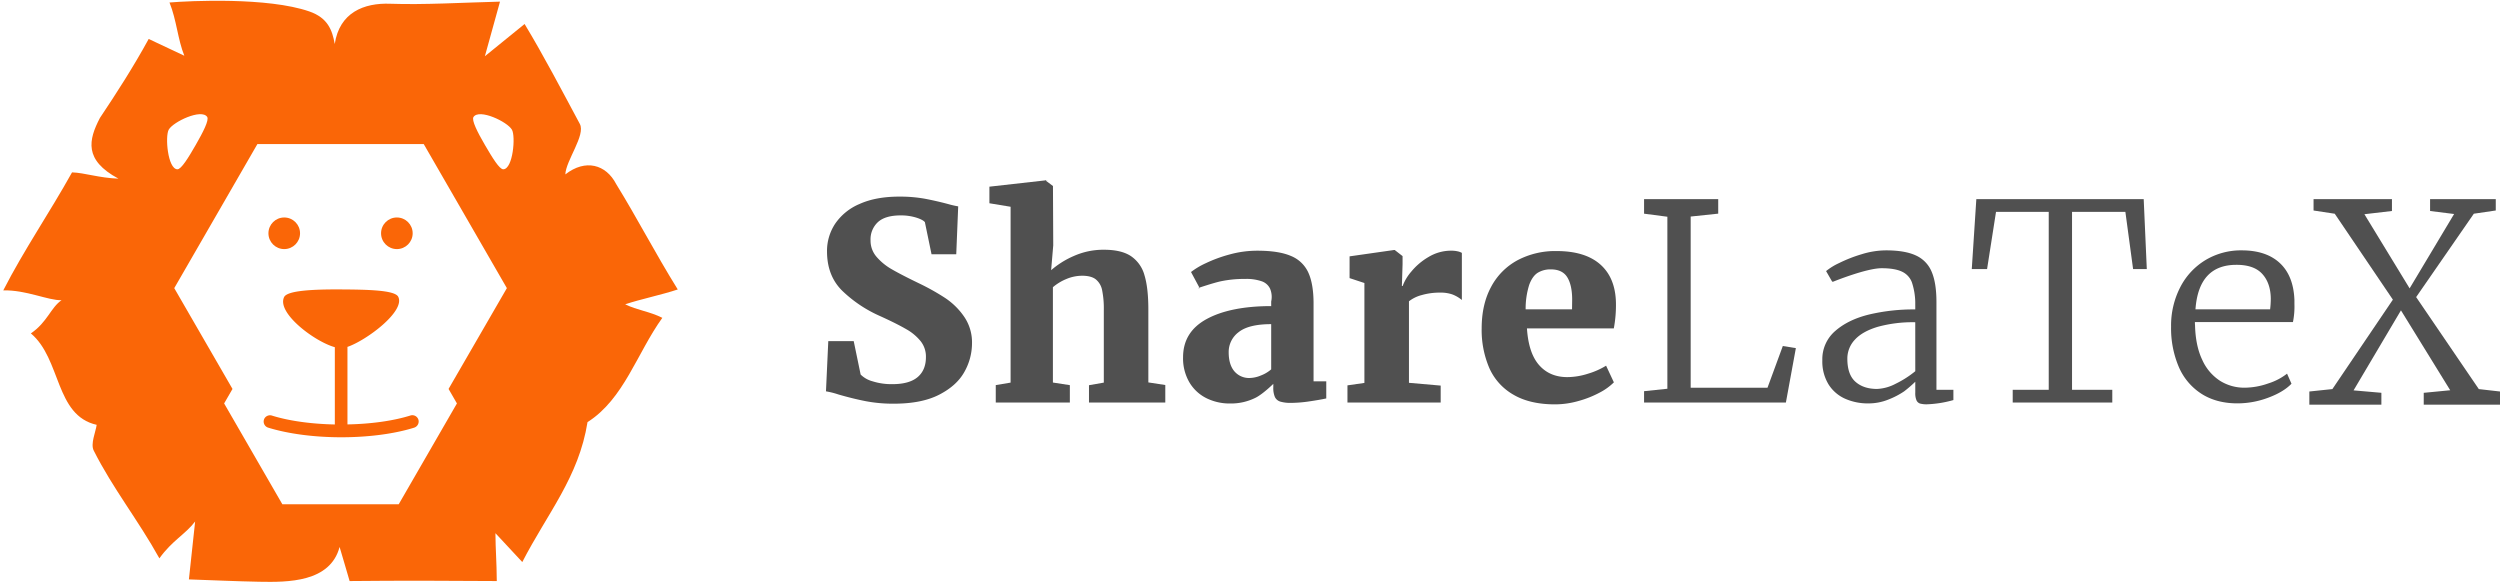 <svg id="Layer_1" data-name="Layer 1" xmlns="http://www.w3.org/2000/svg" width="1180" height="275" viewBox="0 0 1180 275"><title>SL New Logo</title><path d="M390.95,161h12l3.27,15.78a12.61,12.61,0,0,0,5.64,3.2,29.59,29.59,0,0,0,9.3,1.34q8.08,0,12-3.36t3.88-9.54a11.66,11.66,0,0,0-2.47-7.35,23.64,23.64,0,0,0-6.93-5.76q-4.46-2.59-12.28-6.14a61.28,61.28,0,0,1-17.73-11.84q-7.28-7.1-7.28-18.69a23.25,23.25,0,0,1,3.82-13,26.13,26.13,0,0,1,11.51-9.35q7.69-3.49,18.85-3.49a66.54,66.54,0,0,1,12,1q5.29,1,10.87,2.48a46.71,46.71,0,0,0,4.87,1.13L451.35,120H439.68l-3.14-15.16q-1-1.18-4.2-2.17a24.53,24.53,0,0,0-7.21-1q-7.31,0-10.77,3.18a11.1,11.1,0,0,0-3.46,8.6,11.64,11.64,0,0,0,2.82,7.76,27.29,27.29,0,0,0,7.21,5.89q4.39,2.55,12.79,6.61a109,109,0,0,1,12.41,6.95,33,33,0,0,1,8.95,8.82A21.43,21.43,0,0,1,458.79,162a27.54,27.54,0,0,1-3.59,13.52q-3.59,6.48-11.86,10.75t-21.48,4.27a68.93,68.93,0,0,1-13.43-1.22q-6.12-1.22-12.73-3.14a38.18,38.18,0,0,0-5.84-1.47Z" fill="#505050"/><path d="M477,180.59v-83l-10-1.65V88.11L494.6,85h-1.35L497,87.79l.13,28-1,11.74a41.48,41.48,0,0,1,10.77-6.73,34.34,34.34,0,0,1,14.21-2.92q8.14,0,12.68,3a15.91,15.91,0,0,1,6.39,9q1.84,6,1.84,16.14v34.48l8,1.23V190H514v-8.18l7-1.23V146.51a44.38,44.38,0,0,0-.8-9.55,8.71,8.71,0,0,0-3-5.12q-2.17-1.68-6.38-1.69a19.24,19.24,0,0,0-7.44,1.52,23.49,23.49,0,0,0-6.41,3.89v45l8,1.23V190H470v-8.24Z" fill="#505050"/><path d="M600,142.32a10,10,0,0,0-.56-6.13,6.79,6.79,0,0,0-3.84-3.4,22.13,22.13,0,0,0-8-1.13,53.4,53.4,0,0,0-11.71,1.18c-3.49.79-10.51,3.16-10.51,3.16h.87l-4.09-7.61a35.31,35.31,0,0,1,6.89-4.12,65.6,65.6,0,0,1,11.27-4.15,49,49,0,0,1,13.19-1.79q10.07,0,15.83,2.49a15.32,15.32,0,0,1,8.21,7.88q2.45,5.4,2.45,14.57V180h6v8.06q-3.21.7-8.06,1.4a60.62,60.62,0,0,1-8.5.7,16.86,16.86,0,0,1-5.13-.6,4.16,4.16,0,0,1-2.55-2.16,10.71,10.71,0,0,1-.76-4.54v-1.68s-4.64,4.6-8.2,6.47a26,26,0,0,1-12.25,2.8,24.6,24.6,0,0,1-11.14-2.52,19.35,19.35,0,0,1-8-7.43,22.4,22.4,0,0,1-3-11.86q0-12,11.17-18.07c7.45-4.06,17.75-6.09,30.43-6.09ZM600,153q-10.6,0-15.33,3.75a11.64,11.64,0,0,0-4.73,9.52q0,5.84,2.7,9a9.09,9.09,0,0,0,7.27,3.14,14.51,14.51,0,0,0,5.17-1.16,16.24,16.24,0,0,0,4.92-2.91Z" fill="#505050"/><path d="M644,180.74V133.58l-7-2.31V121l21-3h.31l3.7,2.88v3.79L661.69,135h.36a22.2,22.2,0,0,1,4.07-6.79,30.1,30.1,0,0,1,8.11-6.89,20.6,20.6,0,0,1,10.77-3,13.44,13.44,0,0,1,2.92.29,7.24,7.24,0,0,1,2.08.75V141.6a15.7,15.7,0,0,0-4.58-2.66,17,17,0,0,0-5.67-.83,30.74,30.74,0,0,0-8.72,1.17,16.39,16.39,0,0,0-6,2.93v38.48L680,182v8H636v-8.11Z" fill="#505050"/><path d="M703.77,135.47a30.45,30.45,0,0,1,12.41-12.59,38,38,0,0,1,18.54-4.38q13.39,0,20.54,6.25t7.46,17.93a59.75,59.75,0,0,1-1,12.32h-41q.76,11.68,5.74,17.33T739.73,178a32.64,32.64,0,0,0,9.93-1.65,35.4,35.4,0,0,0,8.41-3.75l3.68,7.87a27.37,27.37,0,0,1-6.57,4.76,47.78,47.78,0,0,1-10,4A40.53,40.53,0,0,1,734,190.86q-11.81,0-19.55-4.5A27.18,27.18,0,0,1,703,173.81a45.4,45.4,0,0,1-3.65-18.88Q699.36,143.68,703.77,135.47ZM742,146l.06-4.56q0-6.79-2.29-10.54T732,127.15a11.45,11.45,0,0,0-6.16,1.58q-2.54,1.58-4.06,5.73A37.59,37.59,0,0,0,720.1,146Z" fill="#505050"/><path d="M787,183.49V102.3l-11-1.44V94h35v6.84l-13,1.37V183h36.26l7.23-19.68,6.16,1L842.94,190H776v-5.36Z" fill="#505050"/><path d="M904,142.47a31.52,31.52,0,0,0-1.62-9.29,9.06,9.06,0,0,0-4.73-5q-3.37-1.58-9.52-1.58c-7.28,0-22.85,6.35-22.85,6.35h-.49l-2.88-5a28.86,28.86,0,0,1,6.14-3.78A66.17,66.17,0,0,1,878.69,120a39.26,39.26,0,0,1,11.47-1.83q8.95,0,14.12,2.4a14.48,14.48,0,0,1,7.45,7.68q2.27,5.29,2.27,14.26V184h8v4.83a52,52,0,0,1-12.43,2,11.7,11.7,0,0,1-3.3-.35,2.79,2.79,0,0,1-1.68-1.52,8.53,8.53,0,0,1-.58-3.63v-5.15a61.07,61.07,0,0,1-5.24,4.53,37.62,37.62,0,0,1-7.46,3.88,25.06,25.06,0,0,1-9.46,1.82,26.39,26.39,0,0,1-10.95-2.21,17.74,17.74,0,0,1-7.84-6.79,20.71,20.71,0,0,1-2.92-11.35,17.54,17.54,0,0,1,6.13-13.87q6.12-5.34,15.93-7.74a91.25,91.25,0,0,1,21.81-2.4Zm0,9.63a62.34,62.34,0,0,0-17.74,2.17q-7.2,2.17-10.76,6.06a12.94,12.94,0,0,0-3.55,9q0,7.45,3.81,10.85t10.22,3.4a20.64,20.64,0,0,0,8.79-2.46,46.81,46.81,0,0,0,9.24-5.91Z" fill="#505050"/><path d="M967,184V100H942.12l-4.22,27h-7.22l2.15-33h79l1.46,33h-6.47l-3.64-27H978v84h19v6H950v-6Z" fill="#505050"/><path d="M1029.11,135.51A31.93,31.93,0,0,1,1041,122.75a32.49,32.49,0,0,1,17.08-4.58q11.55,0,18,6t6.89,17.44v1.91a36.76,36.76,0,0,1-.7,8.49H1036a14.23,14.23,0,0,0,.06,1.59q.25,9.71,3.43,16.31a22.82,22.82,0,0,0,8.38,9.84,21.55,21.55,0,0,0,11.62,3.24,34,34,0,0,0,11.11-2,28,28,0,0,0,8.89-4.63l2.09,4.76q-3.81,3.94-11,6.6a41.27,41.27,0,0,1-14.47,2.67q-10,0-17.11-4.58a28.33,28.33,0,0,1-10.66-12.74,46.56,46.56,0,0,1-3.59-18.89A39.45,39.45,0,0,1,1029.11,135.51ZM1071.49,146a41.5,41.5,0,0,0,.32-5q-.06-7.33-4-11.68T1055.56,125q-17.77,0-19.3,21Z" fill="#505050"/><path d="M1100.88,183.65l28.56-42.21L1102,100.88l-10-1.52V94h37v5.59l-13,1.52,21.34,35,21-35.1L1147,99.59V94h31v5.35l-10.35,1.52-27.23,39.36L1170,183.65l10,1.14V191h-36v-5.59l12.5-1.21-23.25-37.71-22.37,37.77,13.13,1.14V191h-34v-6.21Z" fill="#505050"/><circle cx="187.32" cy="110.11" r="7.46" fill="#FA6607"/><circle cx="134.16" cy="110.11" r="7.46" fill="#FA6607"/><path d="M290.84,86.89c-4.8-9.3-14.52-12-24-4.57.22-6.51,9.66-18.56,6.85-23.81-8.19-15.26-17.1-32.32-26.08-47.18L228.86,26.55,236,.77c-17.46.44-35.83,1.55-51.75,1C171.76,1.27,160.21,5.92,158,20.78c-1.17-6.6-3.29-12.36-12-15.38C126.44-1.4,89.54.38,80,1.18c3.36,8.27,3.86,17.3,7,25.13L70.18,18.39C63,31.52,55.06,43.86,47.16,55.67c-5.39,10.39-7.64,19.84,8.74,28.65C46.81,84,40,81.56,34,81.36c-10.73,19.27-22.59,36.43-32.46,55.7,10.75-.27,21.2,4.8,27.5,4.64h0c-5.1,3.5-6.64,10.3-14.47,15.67,14.42,12.13,11.3,38.7,31.06,43.15-.46,3.32-3,9-1.4,12.13,9,17.89,20.92,32.71,31,50.89,6-8.39,12.21-11.29,16.87-17.39l-2.94,27.33c11.38.39,22.31.9,33.24,1.11,13.56.26,33.45.28,37.89-16.42,1.83,5.95,3.63,12.56,4.73,16.09,24.13-.25,46.3-.17,69.46,0-.06-9.34-.59-14.74-.64-22.6l12.68,13.63c11.91-23.14,26.63-40,30.79-66.06,17.16-10.84,23.37-32.64,35.31-49.21-5.89-3-12-3.62-17.54-6.39,7.27-2.43,17.22-4.47,24.82-7C309.26,119.5,300.78,103,290.84,86.89ZM79.65,61.18c2.14-3.73,15.44-10,18.14-6,1,1.51-2,7.28-5.41,13.23S85.52,80,83.7,79.91C79.13,79.7,77.86,64.3,79.65,61.18ZM211.72,183.58l3.95,6.84L188.2,238H133.26l-27.47-47.58,3.95-6.84L82.25,136l39.24-68H200l39.24,68ZM237.58,79.91c-1.82.08-5.18-5.46-8.68-11.46s-6.41-11.72-5.41-13.23c2.7-4.07,16,2.24,18.14,6C243.43,64.3,242.15,79.7,237.58,79.91Z" fill="#FA6607"/><path d="M193.68,196.13c-8.25,2.58-18.87,4-29.68,4.19V164c0-.09,0-.16-.05-.25,9-3.06,27.52-16.87,24-23.69-1.58-3.07-13.86-3.37-27-3.45s-25.3.51-26.83,3.58c-3.71,7.41,14.28,21,23.92,23.69,0,0,0,.08,0,.13v36.34c-10.77-.22-21.34-1.6-29.57-4.16a3.06,3.06,0,0,0-3.43,1,3,3,0,0,0,1.52,4.65c9.67,3,22.08,4.55,34.49,4.55s24.71-1.5,34.36-4.51a3.07,3.07,0,0,0,2.19-3.25A3,3,0,0,0,193.68,196.13Z" fill="#FA6607"/></svg>
